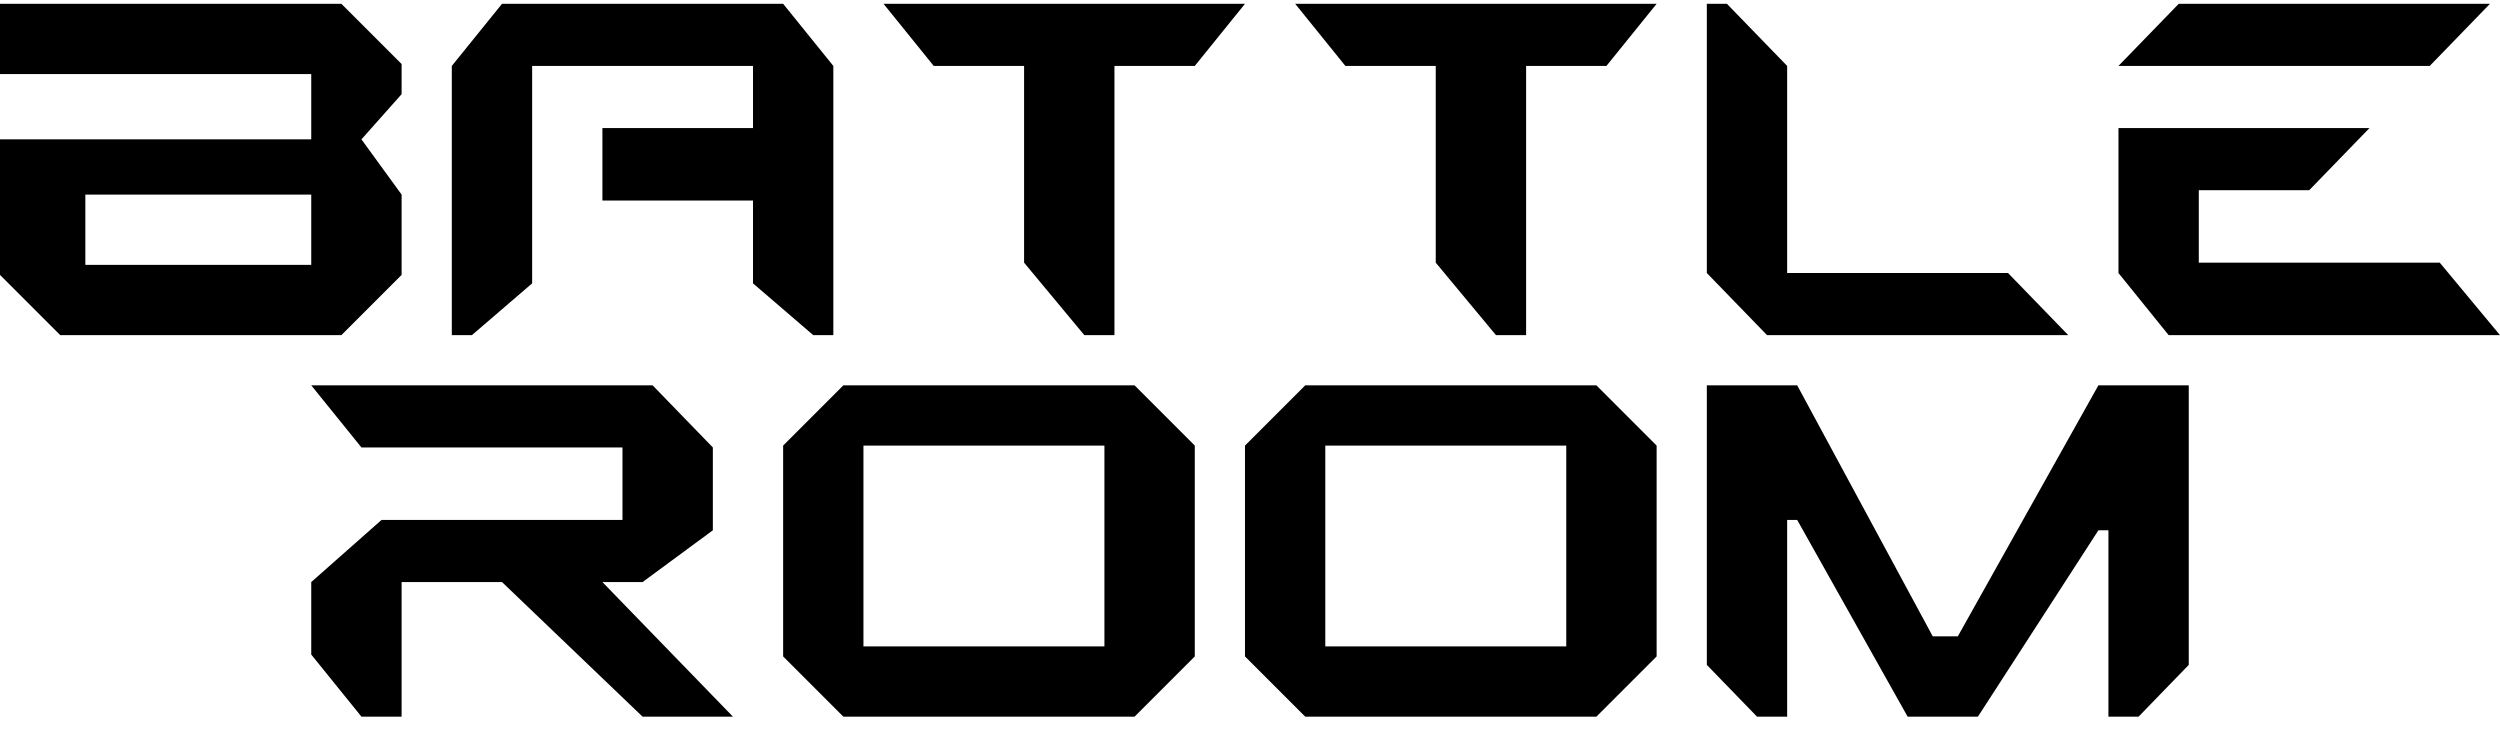 <svg width="137" height="40" viewBox="0 0 137 40" fill="none" xmlns="http://www.w3.org/2000/svg">
<path fill-rule="evenodd" clip-rule="evenodd" d="M0 0.209V4.06H17.056V7.637H0V15.064L3.301 18.366H18.707L22.008 15.064V10.663L19.807 7.637L22.008 5.161V3.51L18.707 0.209H0ZM4.677 10.663V14.514H17.056V10.663H4.677ZM25.86 18.366H24.759V3.613L27.51 0.209H42.916L45.667 3.613V18.366H44.566L41.265 15.528V10.989H33.012V7.018H41.265V3.613H29.161V15.528L25.86 18.366ZM48.418 0.209L51.169 3.613H56.12V14.394L59.422 18.366H61.072V3.613H65.474L68.225 0.209H48.418ZM73.727 3.613L70.976 0.209H90.783L88.032 3.613H83.631V18.366H81.98L78.679 14.394V3.613H73.727ZM93.534 0.209H94.635L97.936 3.613V14.961H110.04L113.341 18.366H96.835L93.534 14.961V0.209ZM119.394 0.209L116.092 3.613H133.149L136.45 0.209H119.394ZM116.092 7.018H129.847L126.546 10.422H120.494V14.394H133.699L137 18.366H118.843L116.092 14.961V7.018ZM19.807 24.521L17.056 21.116H35.763L39.064 24.521V29.06L35.213 31.897H33.012L40.165 39.273H35.213L27.51 31.897H22.008V39.273H19.807L17.056 35.869V31.897L20.908 28.493H34.112V24.521H19.807ZM42.916 24.418L46.217 21.116H62.173L65.474 24.418V35.972L62.173 39.273H46.217L42.916 35.972V24.418ZM47.317 24.418V35.422H60.522V24.418H47.317ZM71.526 21.116L68.225 24.418V35.972L71.526 39.273H87.482L90.783 35.972V24.418L87.482 21.116H71.526ZM72.626 35.422V24.418H85.831V35.422H72.626ZM96.285 39.273L93.534 36.436V21.116H98.486L105.914 34.871H107.289L114.992 21.116H119.944V36.436L117.193 39.273H115.542V29.06H114.992L108.39 39.273H104.538L98.486 28.493H97.936V39.273H96.285Z" fill="black"/>
</svg>
